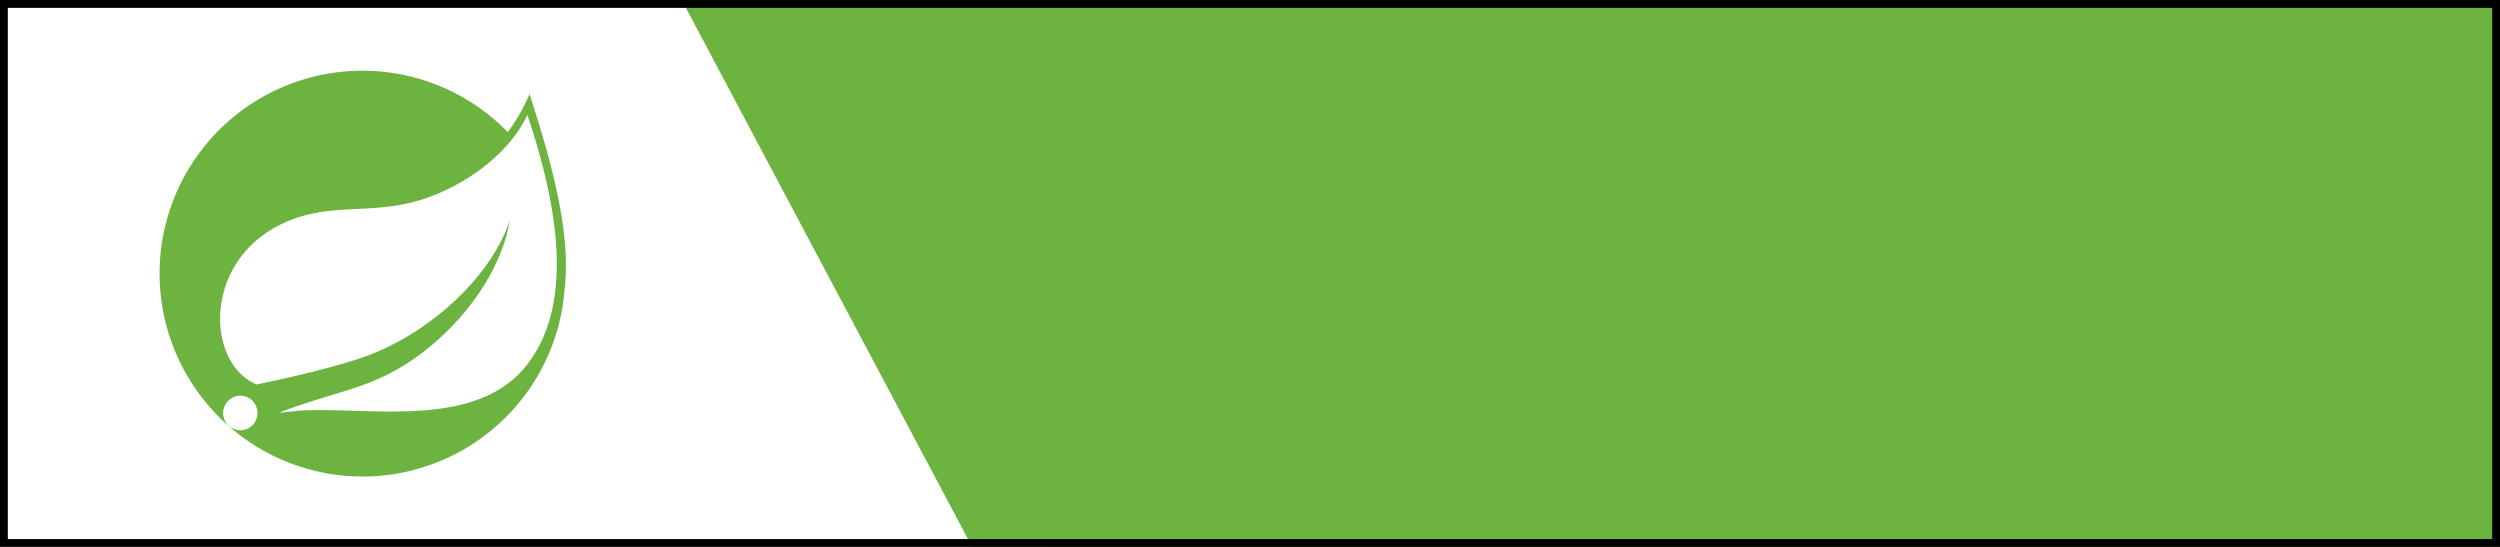 <?xml version="1.0" encoding="UTF-8" standalone="no"?>
<!-- Created with Inkscape (http://www.inkscape.org/) -->

<svg
   width="160"
   height="35"
   viewBox="0 0 42.333 9.26"
   version="1.1"
   id="svg1"
   xml:space="preserve"
   xmlns="http://www.w3.org/2000/svg"
   xmlns:svg="http://www.w3.org/2000/svg"><rect x="0" y="0" width="42.333" height="9.26" fill="#333333" stroke="none"/><defs
     id="defs1" /><g
     id="layer1"><rect
       style="fill:#ffffff;fill-opacity:1;stroke:none;stroke-width:0;stroke-linejoin:bevel;stroke-miterlimit:0;stroke-dasharray:none;stroke-dashoffset:50;stroke-opacity:1"
       id="rect3"
       width="17.796"
       height="9.26"
       x="0"
       y="0" /><path
       d="M 8.966,1.593 A 2.999,2.999 0 0 1 8.598,2.237 3.434,3.434 0 1 0 3.8,7.148 l 0.128,0.113 a 3.431,3.431 0 0 0 5.634,-2.381 C 9.661,4.016 9.399,2.911 8.966,1.593 Z M 4.297,7.177 A 0.292,0.292 0 1 1 4.254,6.766 0.298,0.298 0 0 1 4.297,7.177 Z M 8.945,6.149 c -0.843,1.127 -2.657,0.744 -3.812,0.801 0,0 -0.206,0.014 -0.411,0.043 0,0 0.078,-0.035 0.177,-0.071 C 5.714,6.638 6.096,6.581 6.593,6.326 7.521,5.852 8.449,4.81 8.633,3.733 8.279,4.767 7.202,5.66 6.224,6.022 5.551,6.27 4.339,6.511 4.339,6.511 L 4.289,6.482 C 3.467,6.078 3.439,4.293 4.941,3.719 5.6,3.463 6.224,3.605 6.94,3.435 7.698,3.258 8.577,2.691 8.931,1.947 9.328,3.145 9.81,5.001 8.945,6.149 Z"
       id="path1"
       style="fill:#6db33f;fill-opacity:1;stroke-width:0.265" /><path
       style="fill:#6db33f;fill-opacity:1;stroke:#000000;stroke-width:0;stroke-linejoin:bevel;stroke-miterlimit:0"
       d="m 11.544,0 4.917,9.26 H 42.333 V 0 Z"
       id="path2" /><rect
       style="fill:none;fill-opacity:1;stroke:#000000;stroke-width:0.265;stroke-linecap:butt;stroke-linejoin:bevel;stroke-miterlimit:0;stroke-dasharray:none;stroke-dashoffset:0;stroke-opacity:1"
       id="rect2-6"
       width="42.333"
       height="9.26"
       x="0"
       y="0" /></g></svg>
